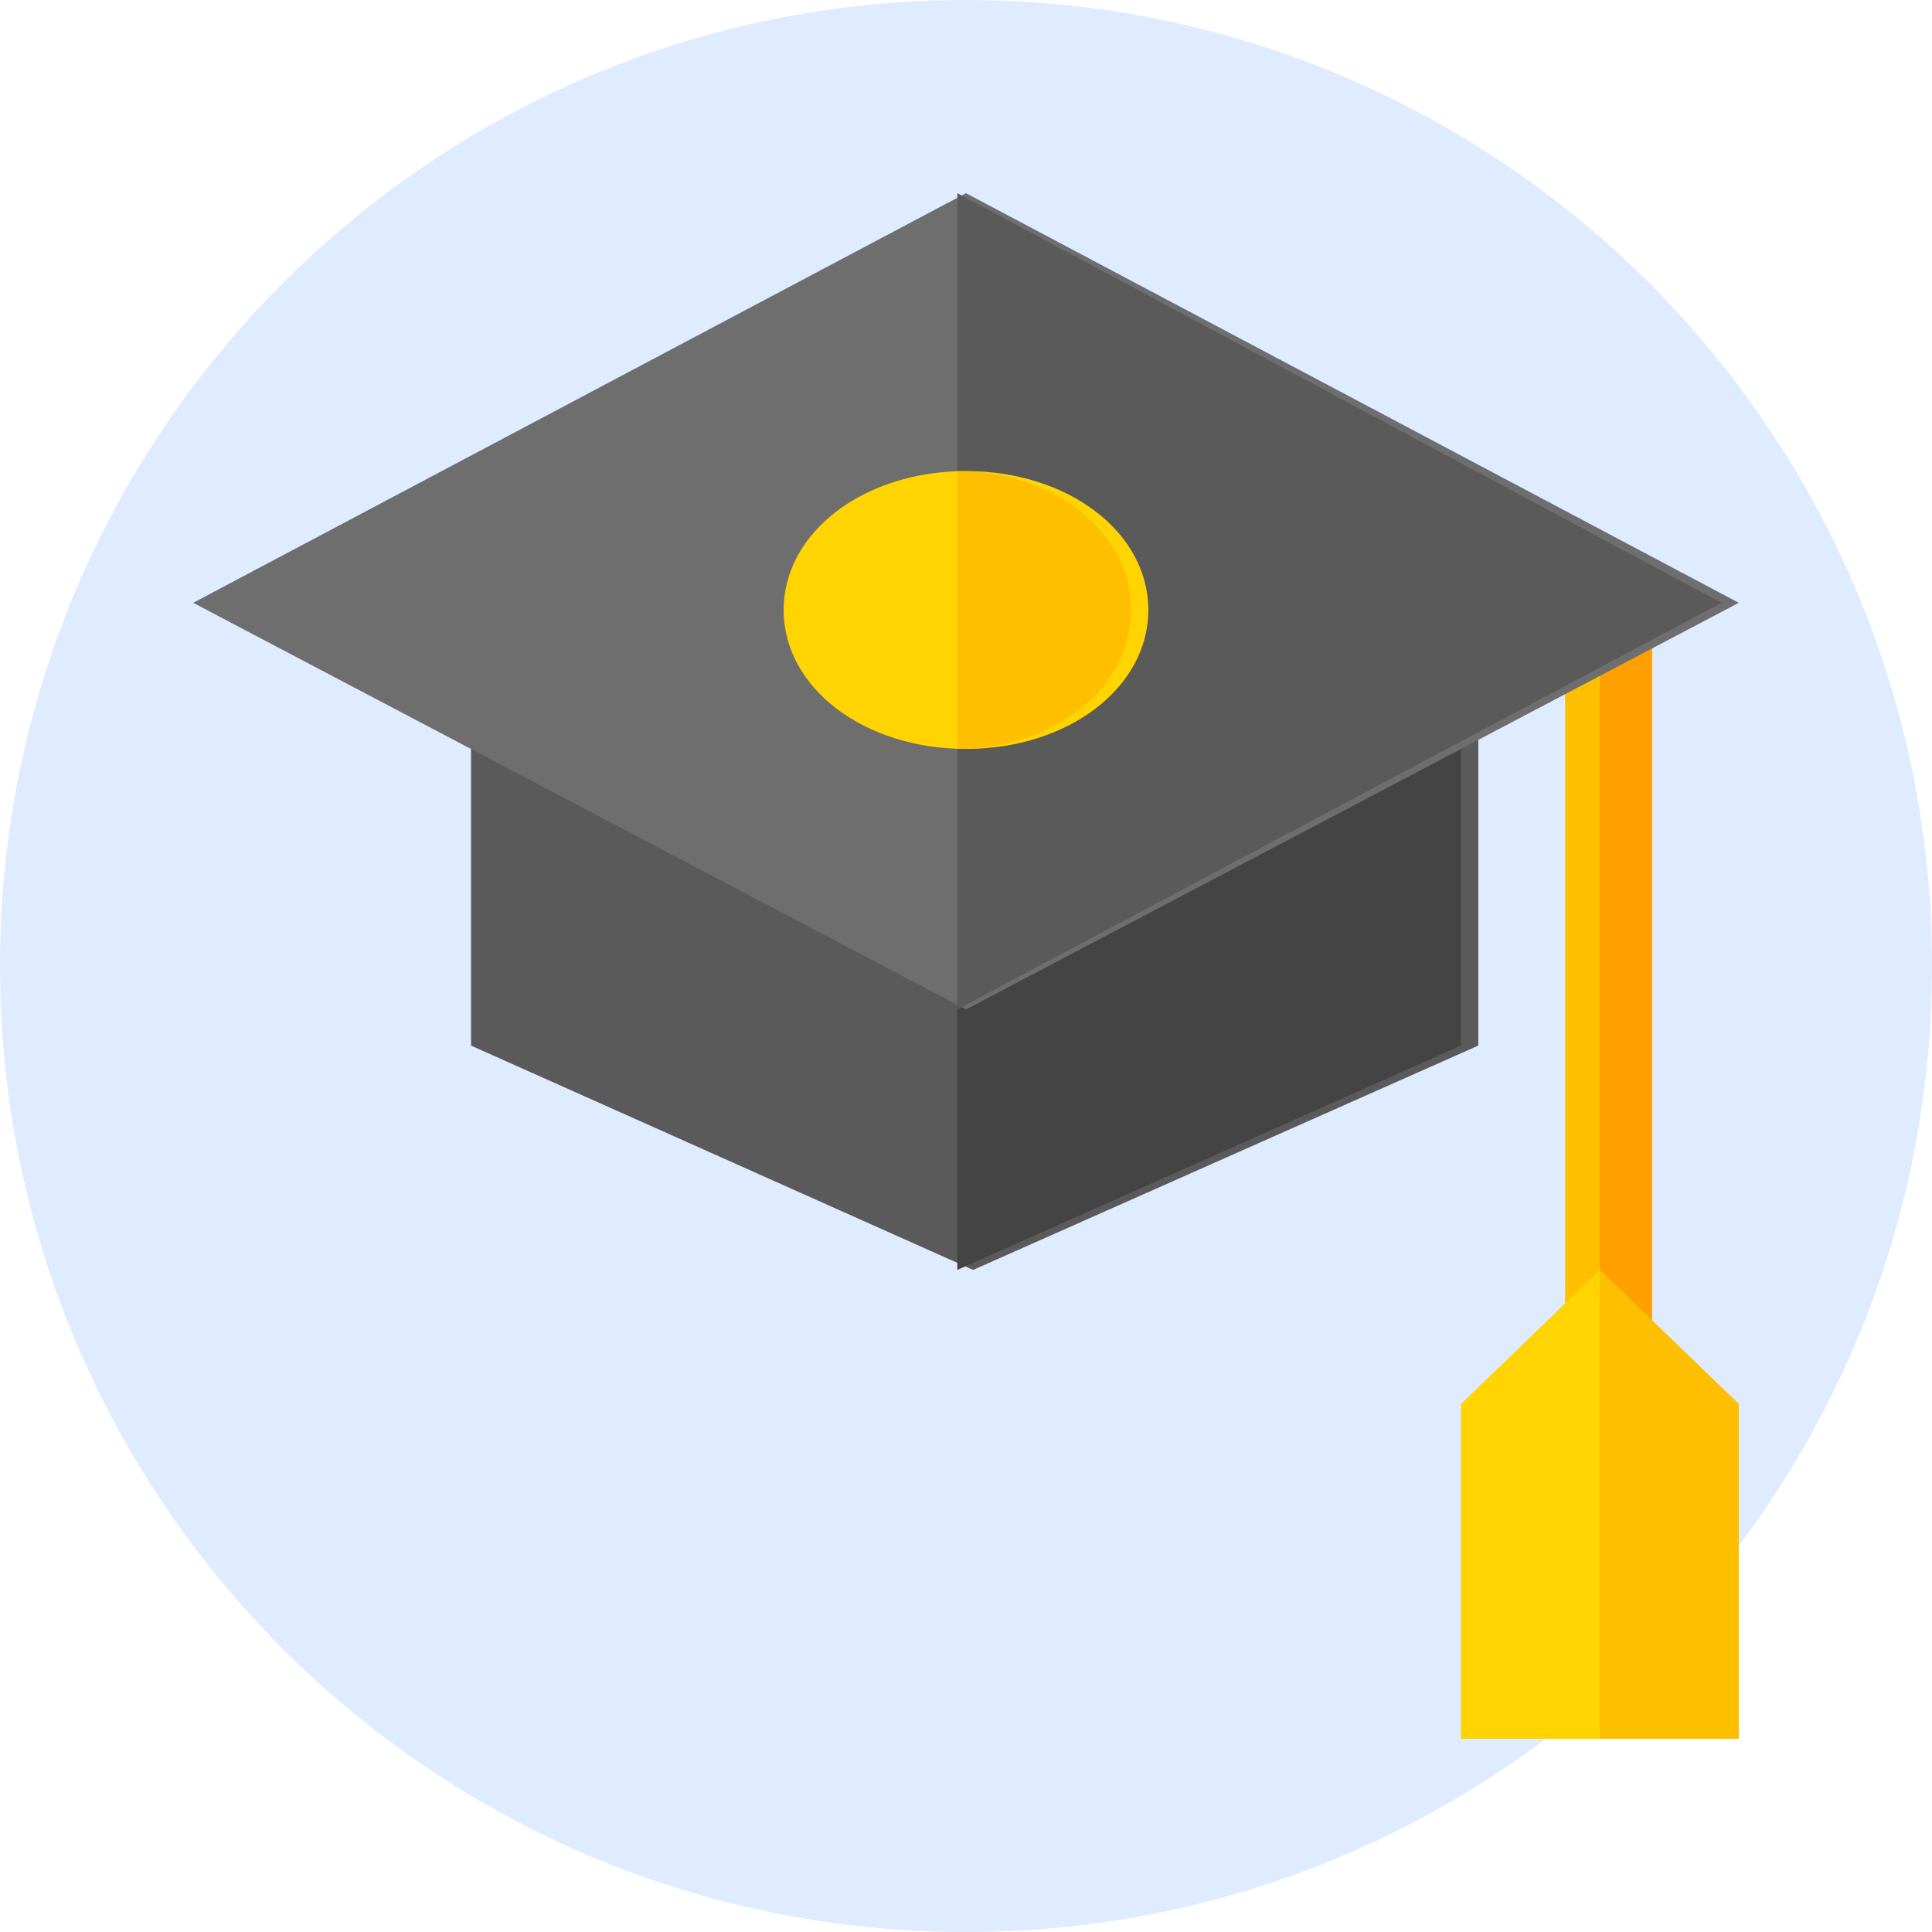 <svg width="150" height="150" viewBox="0 0 150 150" fill="none" xmlns="http://www.w3.org/2000/svg">
<path fill-rule="evenodd" clip-rule="evenodd" d="M75 150C116.421 150 150 116.421 150 75C150 33.579 116.421 0 75 0C33.579 0 0 33.579 0 75C0 116.421 33.579 150 75 150Z" fill="#DFEBFF"/>
<path d="M114.775 56.798V81.18L75.555 98.596L36.572 81.18V56.798H114.775Z" fill="#5A5A5A"/>
<path d="M113.427 56.798V81.18L74.326 98.596V56.798H113.427Z" fill="#444444"/>
<path d="M128.259 47.36V103.989H121.518V50.899L128.259 47.36Z" fill="#FDBF00"/>
<path d="M128.258 47.36V103.989H124.213V49.129L128.258 47.36Z" fill="#FF9F00"/>
<path d="M124.214 98.596L113.428 109.01V135H135.001V109.01L124.214 98.596Z" fill="#FFD400"/>
<path d="M134.999 109.01V135H124.213V98.596L134.999 109.01Z" fill="#FDBF00"/>
<path d="M135 46.802L75 78.371L15 46.802L75 15L135 46.802Z" fill="#6E6E6E"/>
<path d="M133.652 46.802L74.326 78.371V15L133.652 46.802Z" fill="#5A5A5A"/>
<path d="M74.999 36.573C67.071 36.573 60.842 41.319 60.842 47.36C60.842 53.4 67.071 58.146 74.999 58.146C82.928 58.146 89.156 53.4 89.156 47.36C89.156 41.319 82.928 36.573 74.999 36.573Z" fill="#FFD400"/>
<path d="M87.809 47.36C87.809 53.4 81.877 58.146 74.326 58.146V36.573C81.877 36.573 87.809 41.319 87.809 47.36Z" fill="#FDBF00"/>
</svg>
